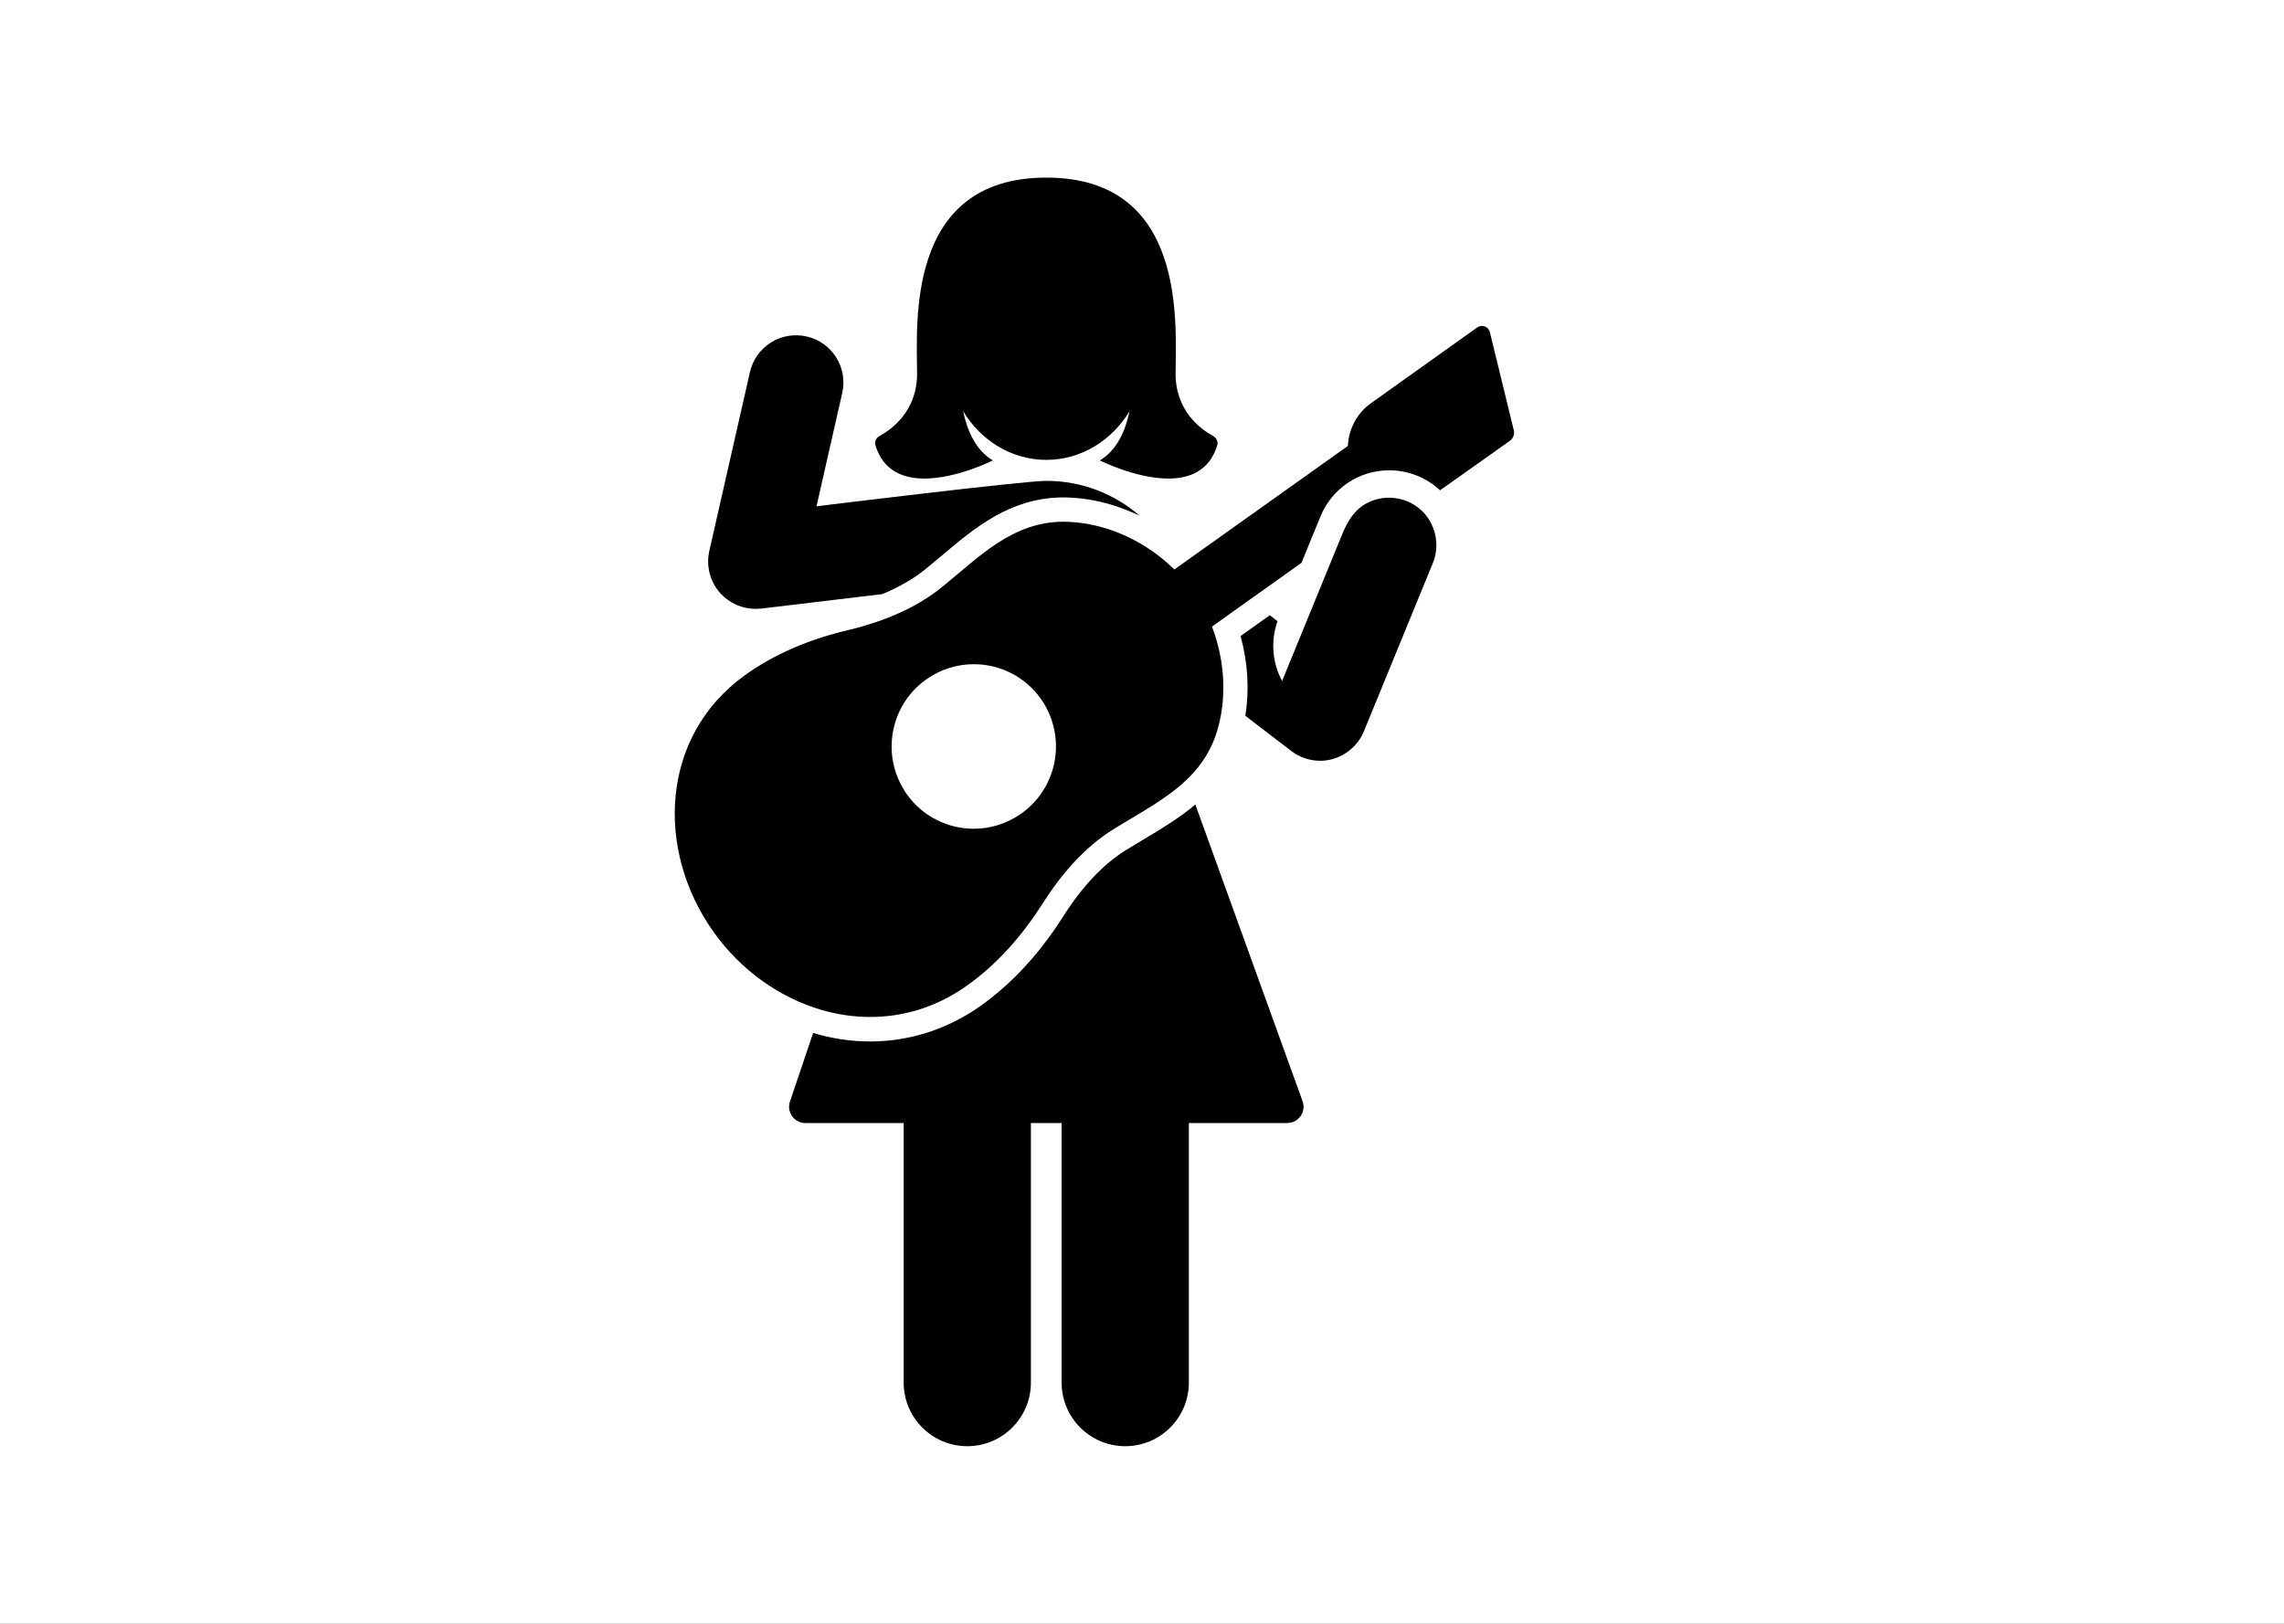 <svg width="1440" height="1024" viewBox="0 0 1440 1024" fill="none" xmlns="http://www.w3.org/2000/svg">



<style type="text/css">



  @keyframes moveUpDown {
    0%, 100% {
      transform: translateY(0);
    }
    50% {
      transform: translateY(-20px);
    }
  }


  #femaleguitar {
    animation: moveUpDown 2s ease-in-out infinite;
  }


</style>

















<rect width="1440" height="1024" fill="#1E1E1E"/>
<g id="Desktop - 1">
<rect width="1440" height="1024" fill="white"/>
<g id="femaleguitar">
<g id="leg">
<path id="Vector" d="M821.217 694.4L753.634 507.349C743.564 515.883 732.214 522.624 721.293 529.196C717.623 531.414 713.783 533.718 710.114 535.936C695.437 545.067 682.381 558.891 670.092 578.262C655.158 601.729 637.58 620.672 617.868 634.582C597.217 649.089 573.324 656.769 548.662 656.769C536.63 656.769 524.513 654.976 512.652 651.392L498.145 694.4C495.67 701.056 500.62 708.224 507.788 708.224H569.741V871.893C569.741 894.08 587.746 912 609.847 912C632.034 912 649.954 893.995 649.954 871.893V708.224H669.324V871.893C669.324 894.08 687.33 912 709.43 912C731.617 912 749.537 893.995 749.537 871.893V708.224H811.49C818.743 708.224 823.692 701.056 821.217 694.4Z" fill="black"/>
</g>
<g id="bodyup">
<path id="uparm" d="M508.556 212.181C492.428 208.512 476.47 218.581 472.801 234.709L447.201 347.435C445.068 356.907 447.628 366.805 454.113 374.059C459.83 380.373 467.852 383.957 476.3 383.957C477.494 383.957 478.689 383.872 479.884 383.787L556.257 374.656C562.743 372.011 568.63 368.939 574.092 365.611C577.505 363.477 580.748 361.173 583.734 358.699C587.062 355.968 590.476 353.067 593.804 350.336C604.044 341.717 614.541 332.843 626.572 325.931C639.969 318.251 653.366 314.24 667.361 313.728C670.007 313.643 672.652 313.643 675.212 313.813C684.854 314.325 694.497 316.203 703.798 319.275C708.577 320.896 713.27 322.773 717.878 324.907C718.134 324.992 718.305 325.163 718.561 325.248C702.774 311.509 682.123 303.232 659.596 303.232C645.26 303.232 514.785 319.275 514.785 319.275L530.998 247.851C534.668 231.808 524.598 215.765 508.556 212.181Z" fill="black"/>
<path id="guitarr" d="M951.948 277.973C953.996 276.523 955.021 273.877 954.422 271.403L939.318 209.451C938.721 207.061 936.588 205.525 934.369 205.525C933.345 205.525 932.321 205.867 931.382 206.464L864.481 254.165C855.35 260.651 850.23 270.805 849.804 281.216L752.012 350.848L742.454 357.675L740.407 359.125C723.681 342.656 701.154 331.392 677.687 329.344C675.297 329.173 672.908 329.003 670.604 329.003C638.518 329.003 617.783 350.763 594.23 369.963C593.974 370.133 593.804 370.304 593.548 370.475C586.381 376.277 578.529 381.056 570.167 385.067C558.733 390.528 546.614 394.539 534.327 397.44C511.287 402.901 488.674 412.032 469.474 425.941C416.055 464.511 413.325 536.362 449.847 587.648C466.999 611.797 491.405 629.12 517.943 636.884C527.927 639.786 538.253 641.322 548.663 641.322C569.314 641.322 590.135 635.263 609.079 621.951C628.535 608.298 644.493 589.951 657.207 569.984C668.897 551.637 683.404 534.484 702.093 522.88C718.989 512.384 736.567 503.424 749.794 490.112C757.73 482.092 764.13 472.449 767.714 459.819C769.506 453.505 770.614 447.105 771.041 440.533C772.15 425.173 769.59 409.472 764.129 395.136L787.936 378.155L820.534 354.944L832.48 325.76C839.734 308.011 856.8 296.576 875.915 296.576C882.059 296.576 888.032 297.771 893.664 300.075C899.126 302.293 903.904 305.451 907.915 309.205L951.948 277.973ZM643.98 512.981C634.849 519.467 624.353 522.624 613.942 522.624C597.729 522.624 581.772 515.029 571.702 500.864C570.934 499.755 570.166 498.56 569.483 497.364C559.329 480.468 559.926 459.648 569.824 443.519C573.323 437.802 578.102 432.596 583.904 428.5C593.035 422.014 603.531 418.858 613.942 418.858C630.155 418.858 646.112 426.452 656.182 440.618C672.737 464 667.276 496.427 643.98 512.981Z" fill="black"/>
<g id="rightarm">
<path id="Vector_2" d="M822.497 478.08C827.874 479.957 833.677 480.299 839.223 478.933C848.354 476.715 856.29 469.973 859.874 461.269L903.394 355.029C906.807 346.581 906.124 337.536 902.284 330.027C901.09 327.637 899.554 325.419 897.761 323.456C888.972 313.899 874.465 311.083 862.774 316.8C854.241 320.896 849.889 328.149 846.39 336.512L808.332 429.44C802.273 418.176 800.908 404.523 805.43 391.723L800.567 387.968L782.134 401.109C786.742 417.749 787.767 434.987 785.121 451.371C789.729 454.955 809.014 469.717 813.964 473.471C816.61 475.52 819.51 477.056 822.497 478.08Z" fill="black"/>
</g>
<g id="hed">
<path id="Vector_3" d="M764.897 274.987C757.474 270.976 741.174 259.456 741.174 235.733C741.174 205.013 748.854 112 659.681 112C570.508 112 578.188 205.013 578.188 235.733C578.188 259.456 561.889 270.976 554.465 274.987C552.246 276.181 551.222 278.741 551.99 281.045C556.941 296.917 569.398 301.781 582.797 301.781C603.362 301.781 625.975 290.347 625.975 290.347C615.309 284.117 609.848 271.744 607.202 259.285C618.381 277.803 637.751 290.005 659.682 290.005C681.613 290.005 700.984 277.803 712.162 259.285C709.517 271.829 704.055 284.117 693.389 290.347C693.389 290.347 716.002 301.781 736.568 301.781C749.88 301.781 762.424 297.003 767.373 281.045C768.141 278.741 767.117 276.181 764.897 274.987Z" fill="black"/>
</g>
</g>
</g>
</g>
</svg>
